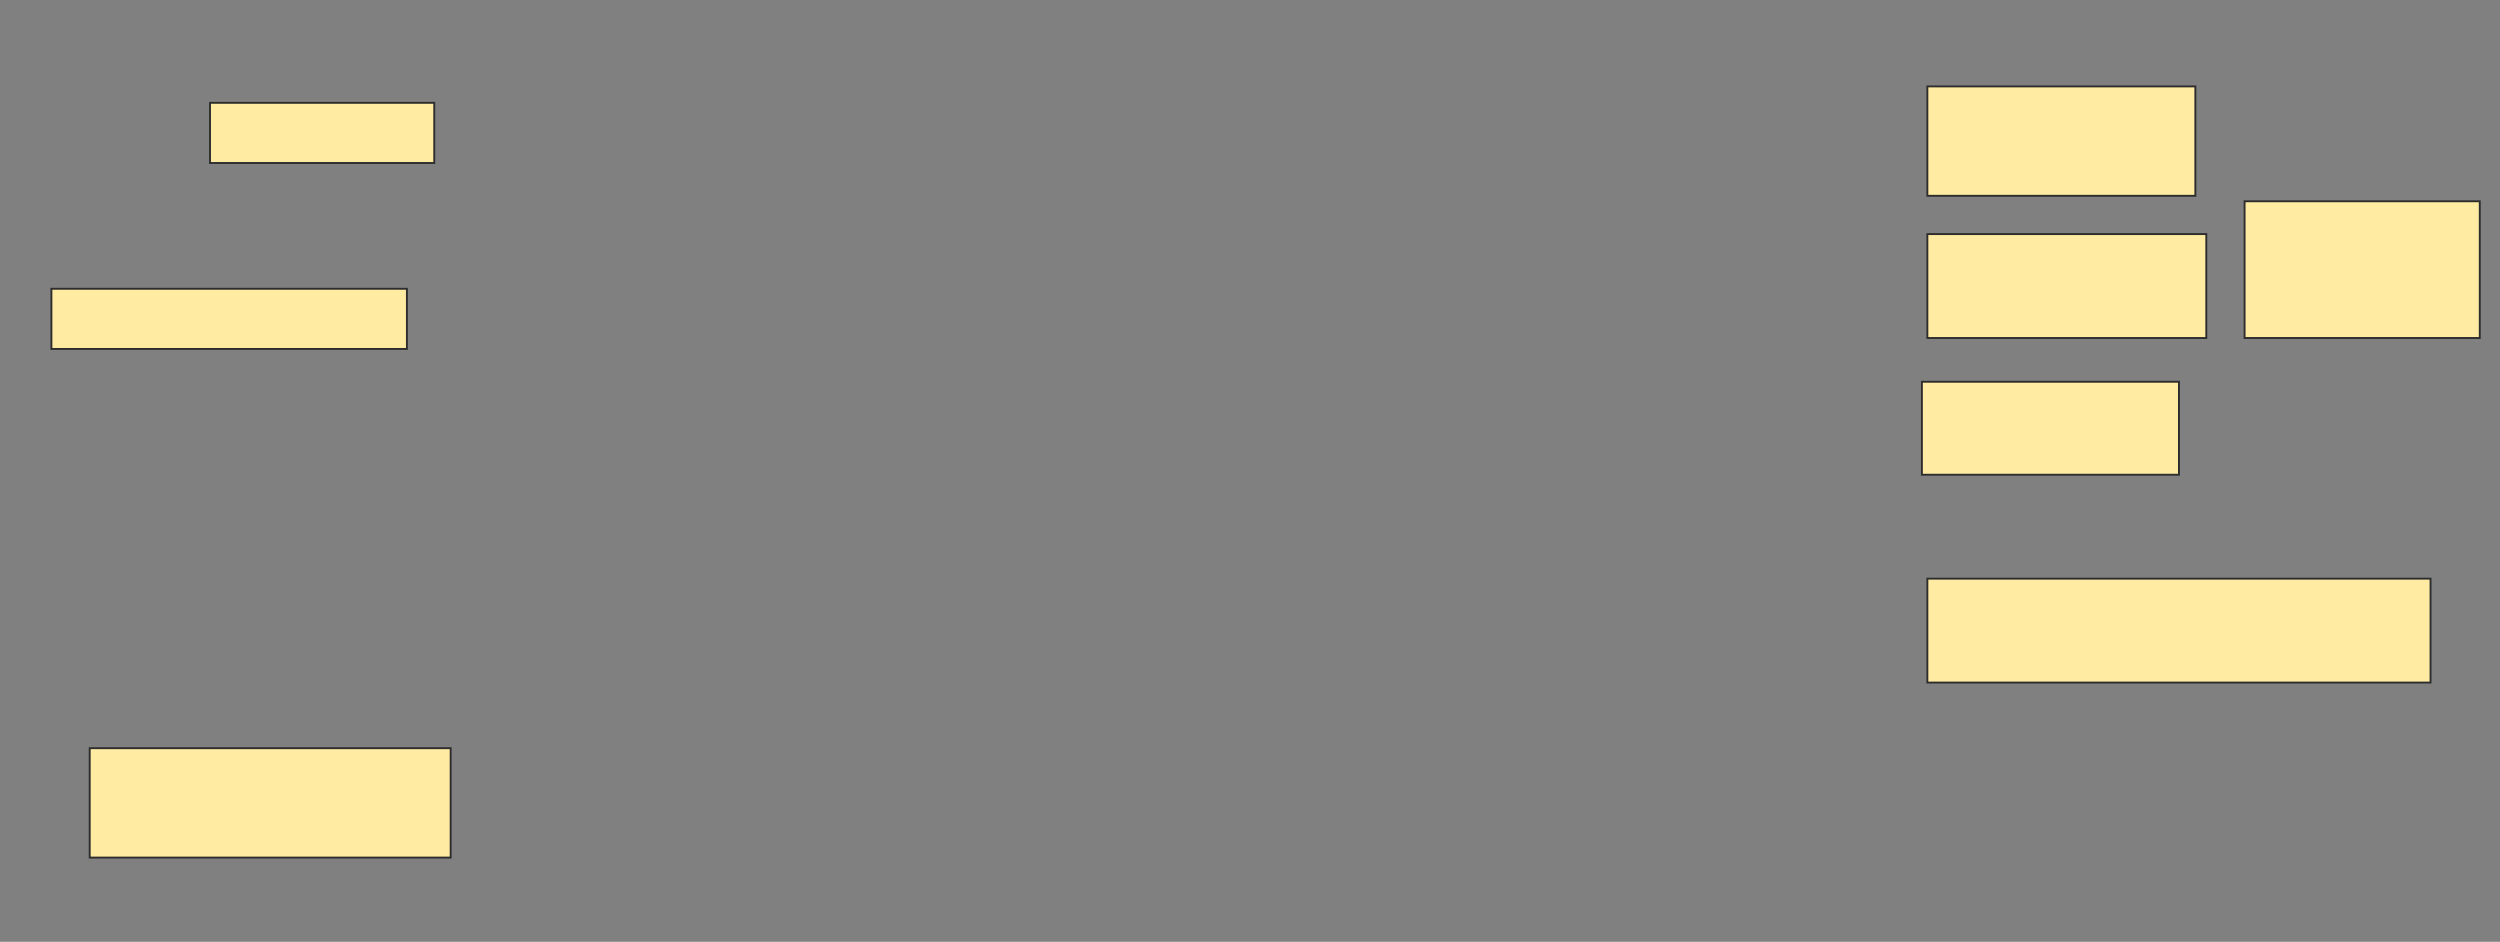 <svg height="492" width="1306" xmlns="http://www.w3.org/2000/svg">
 <rect width="100%" height="100%" fill="#808080" stroke="none"/>
 <!-- Created with Image Occlusion Enhanced -->
 <g>
  <title>Labels</title>
 </g>
 <g>
  <title>Masks</title>
  <g id="319cd0d058fb423f8dae5bd23c548439-ao-1">
   <rect fill="#FFEBA2" height="71.429" stroke="#2D2D2D" width="122.857" x="1172.571" y="105.143"/>
   <rect fill="#FFEBA2" height="57.143" stroke="#2D2D2D" width="140" x="1006.857" y="45.143"/>
   <rect fill="#FFEBA2" height="54.286" stroke="#2D2D2D" width="145.714" x="1006.857" y="122.286"/>
   <rect fill="#FFEBA2" height="48.571" stroke="#2D2D2D" width="134.286" x="1004" y="199.429"/>
  </g>
  <rect fill="#FFEBA2" height="31.429" id="319cd0d058fb423f8dae5bd23c548439-ao-2" stroke="#2D2D2D" width="117.143" x="109.714" y="53.714"/>
  <rect fill="#FFEBA2" height="31.429" id="319cd0d058fb423f8dae5bd23c548439-ao-3" stroke="#2D2D2D" width="185.714" x="26.857" y="150.857"/>
  
  <rect fill="#FFEBA2" height="54.286" id="319cd0d058fb423f8dae5bd23c548439-ao-5" stroke="#2D2D2D" width="262.857" x="1006.857" y="302.286"/>
  <rect fill="#FFEBA2" height="57.143" id="319cd0d058fb423f8dae5bd23c548439-ao-6" stroke="#2D2D2D" width="188.571" x="46.857" y="390.857"/>
 </g>
</svg>